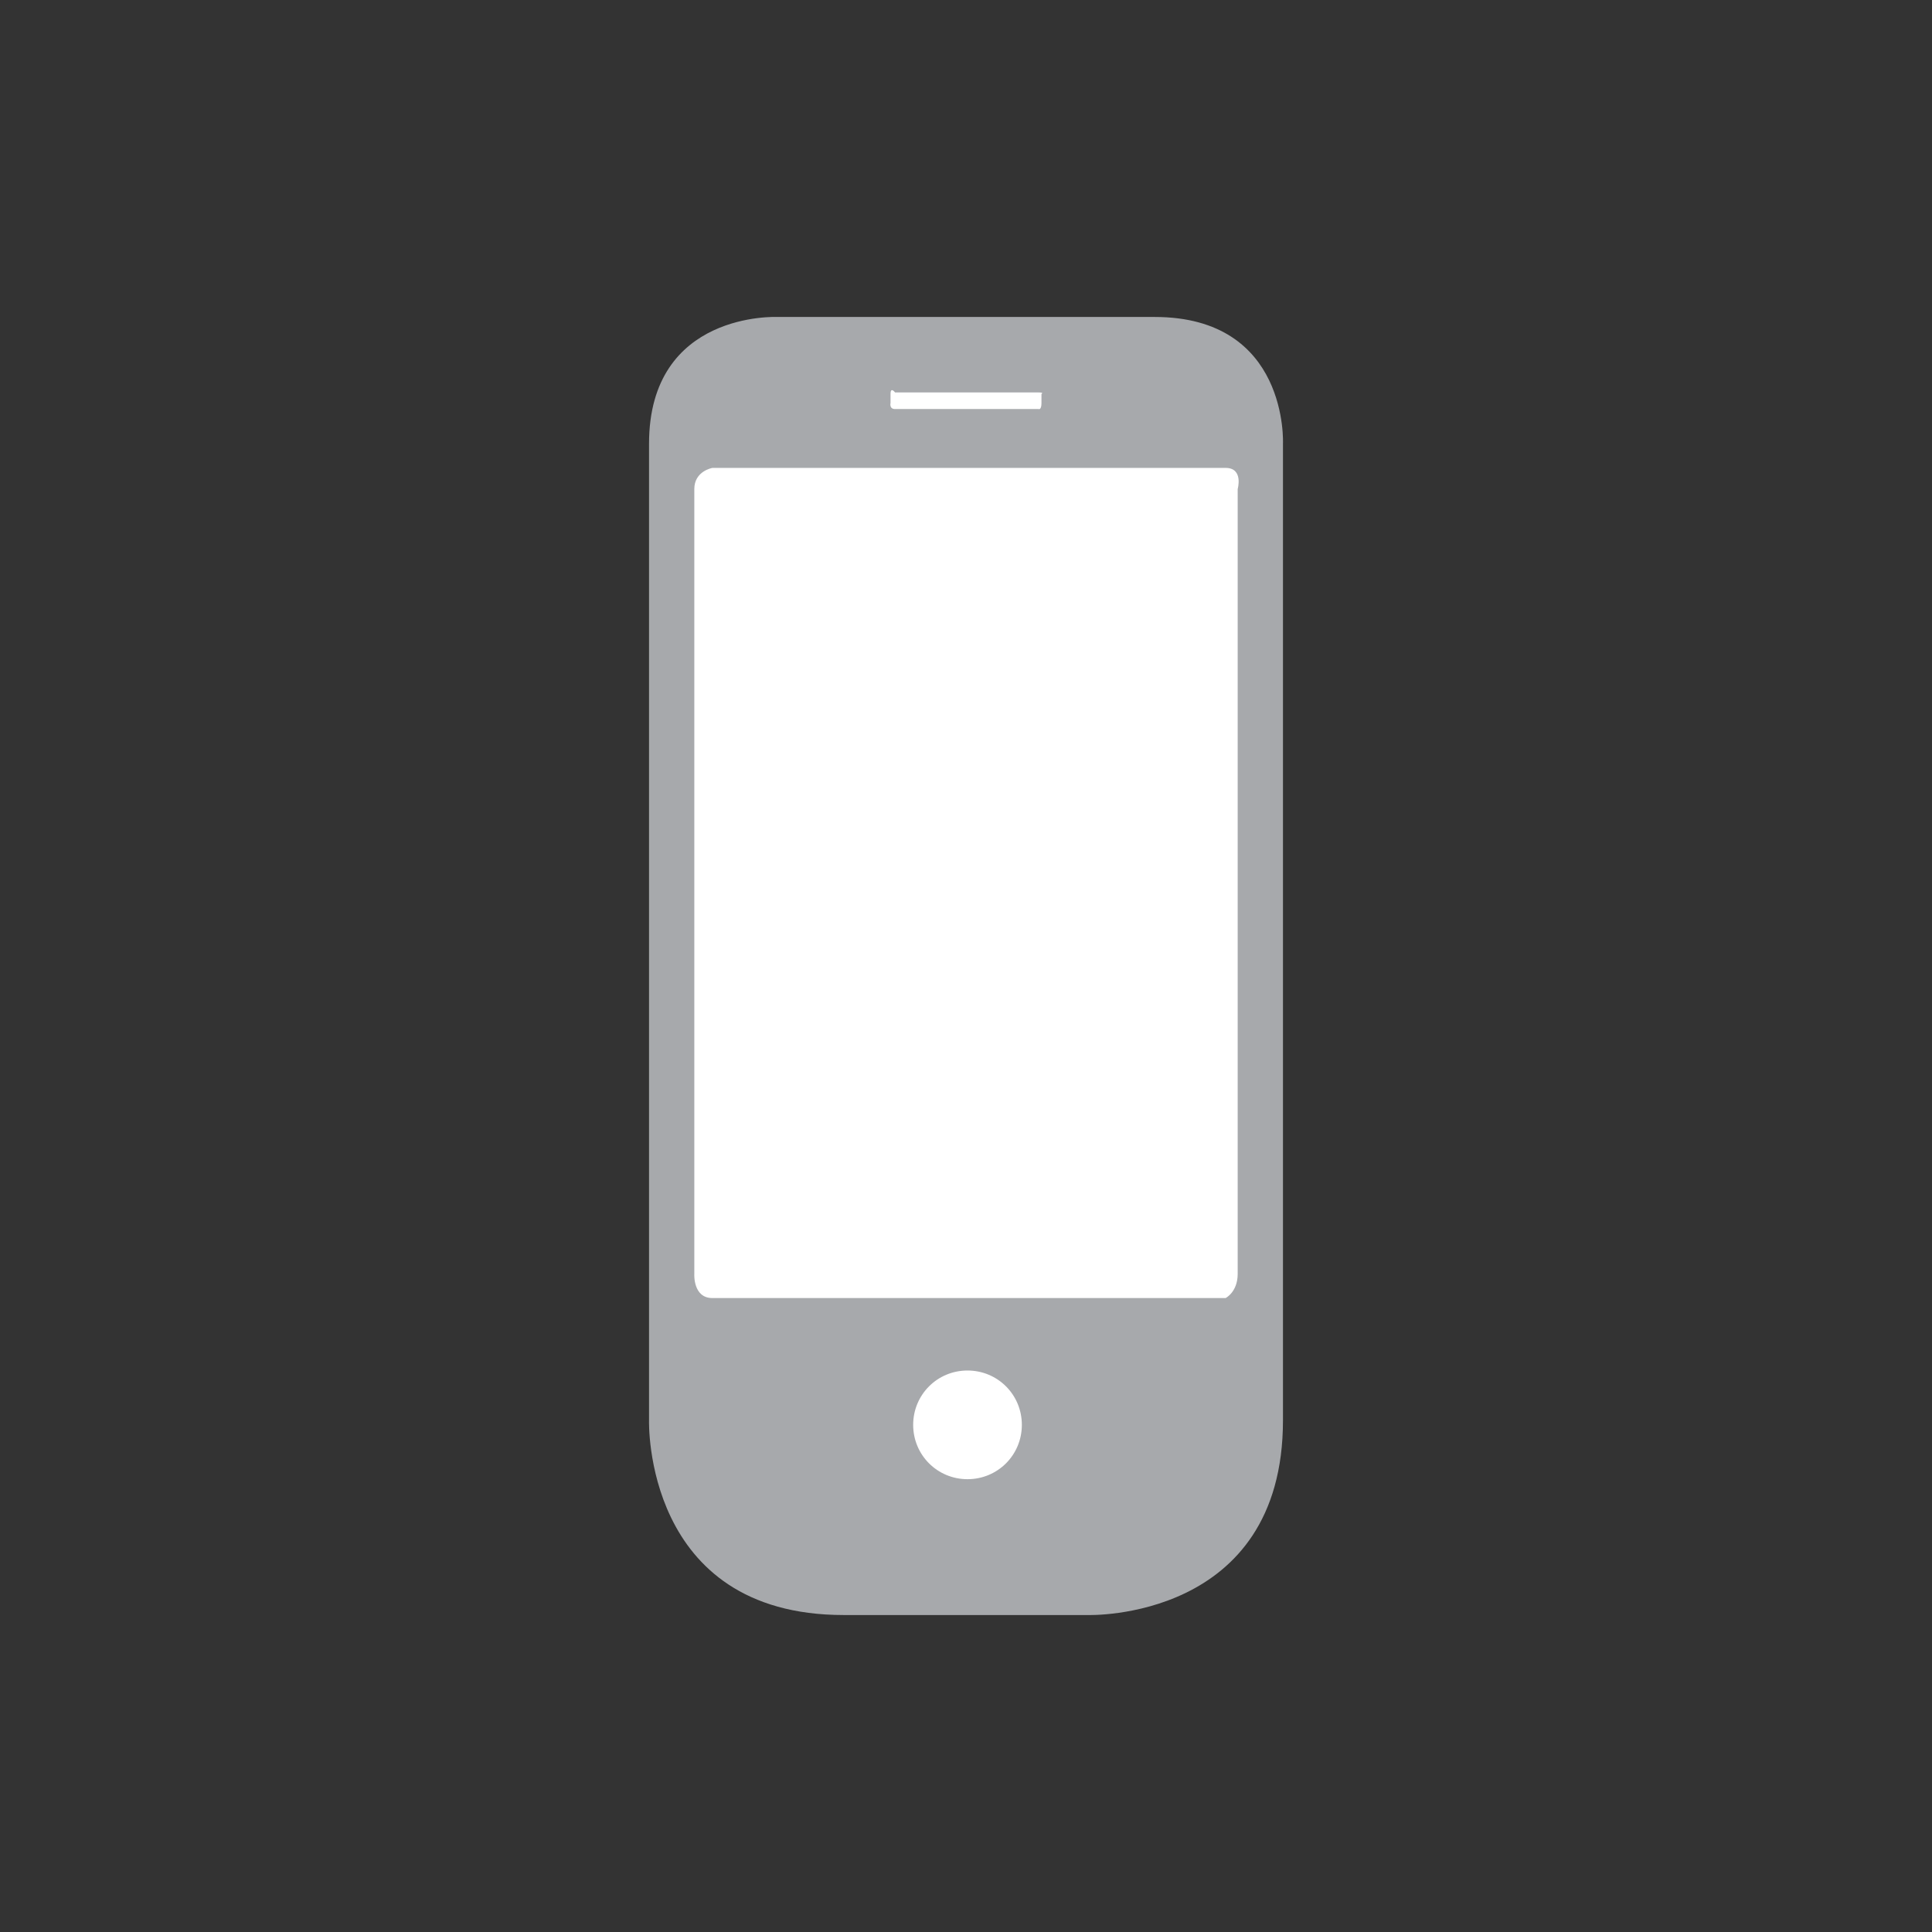<?xml version="1.0" encoding="utf-8"?>
<!-- Generator: Adobe Illustrator 19.0.1, SVG Export Plug-In . SVG Version: 6.00 Build 0)  -->
<svg version="1.0" id="Ebene_1" xmlns="http://www.w3.org/2000/svg" xmlns:xlink="http://www.w3.org/1999/xlink" x="0px" y="0px"
	 viewBox="0 0 128 128" enable-background="new 0 0 128 128" xml:space="preserve">
<rect x="0" y="0" width="128" height="128" fill="#333333" stroke="none"/>
<g>
	<path fill="#A7A9AC" d="M51.5,21c0,0-8.5-0.4-8.5,8.4v64.7c0,0-0.4,12.9,12.9,12.9h16.2c0,0,12.9,0.4,12.9-12.9V29.4
		c0,0,0.4-8.4-8.5-8.4H51"/>
	<path fill="#FFFFFF" d="M47.2,31c0,0-1.2,0.2-1.2,1.4v52c0,0-0.1,1.6,1.2,1.6h34c0,0,0.8-0.4,0.8-1.6v-52c0,0,0.4-1.4-0.8-1.4H47"
		/>
	<path fill="#FFFFFF" d="M59.3,26c0,0-0.3-0.4-0.3,0.1v0.6c0,0-0.1,0.4,0.3,0.4h9.5c0,0,0.2,0.1,0.2-0.4v-0.6c0,0,0.2-0.1-0.2-0.1
		H59"/>
	<path fill="#FFFFFF" d="M64.1,98c2,0,3.6-1.6,3.6-3.6c0-2-1.6-3.6-3.6-3.6s-3.6,1.6-3.6,3.6C60.5,96.4,62.1,98,64.1,98"/>
	<rect x="42" y="20" fill="none" width="44" height="88"/>
</g>
</svg>
